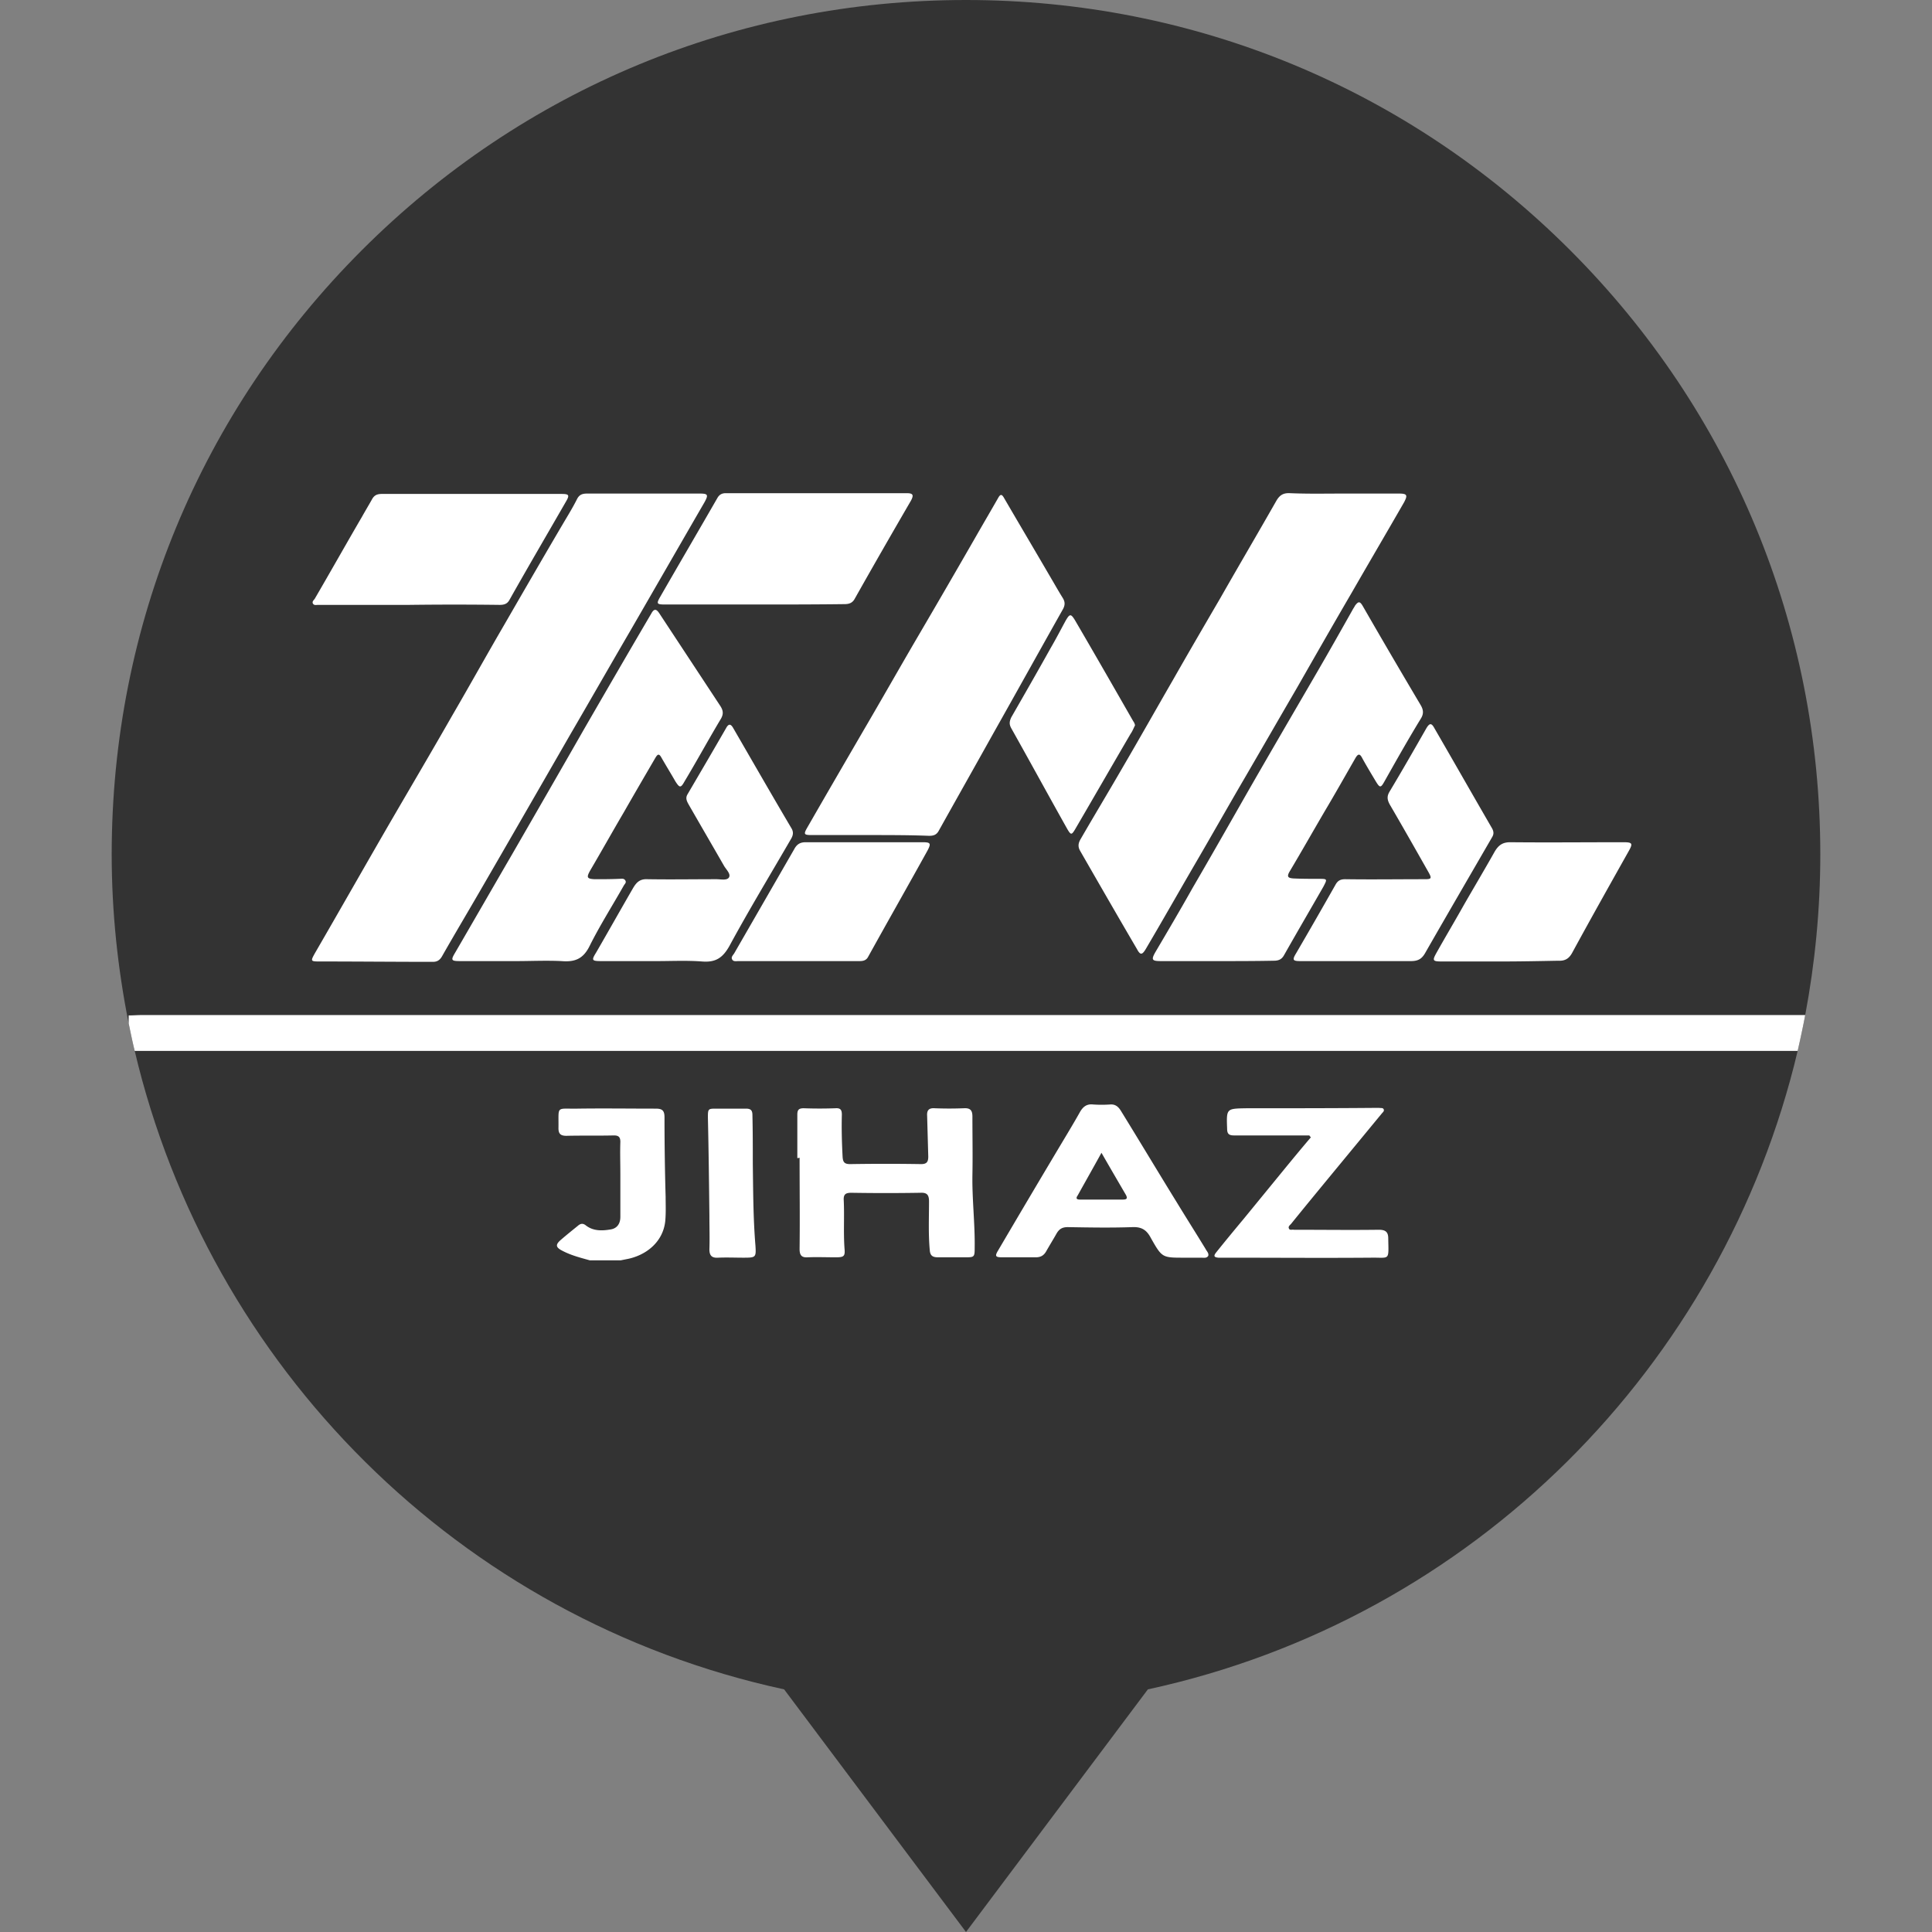 <svg id="Capa_1" xmlns="http://www.w3.org/2000/svg" viewBox="0 0 512 512"><rect x="0" y="0" width="512" height="512" fill="#808080" stroke="none"/><style>.st0{fill:#333}.st1{fill:#fff}</style><path class="st0" d="M482.4 226.4c0 14.5-1.4 28.8-4 42.6-.6 3.2-1.3 6.4-2 9.5C456.6 362 390.5 429 304.2 447.7L256 512l-48.2-64.3C121.5 429 55.4 362 35.7 278.5c-.6-2.4-1.1-4.9-1.6-7.3-2.9-14.5-4.5-29.5-4.5-44.8 0-60.5 23.5-117.3 66.3-160.1S195.5 0 256 0s117.3 23.5 160.1 66.3 66.3 99.7 66.3 160.1z"/><path class="st1" d="M478.4 269c-.6 3.2-1.3 6.4-2 9.5H35.7c-.6-2.4-1.1-4.9-1.6-7.3v-2.1c1.2 0 2.3-.1 3.5-.1h440.8zM156.3 334c-2.5-.7-4.9-1.3-7.2-2.5-1.8-.9-2-1.6-.5-2.9 1.5-1.3 3-2.5 4.6-3.8.6-.5 1.2-.7 2-.1 2 1.6 4.4 1.5 6.7 1.1 1.7-.3 2.5-1.6 2.5-3.3v-11.2c0-2.9-.1-5.8 0-8.7 0-1.3-.5-1.7-1.7-1.7-4.2.1-8.4 0-12.6.1-1.5 0-2.1-.5-2.1-2 .1-6.1-.8-5.1 5-5.2 6.9-.1 13.8 0 20.8 0 1.7 0 2.3.5 2.3 2.3 0 7 .1 14.1.3 21.1 0 2.1.1 4.2-.1 6.4-.6 5.7-5.3 9.2-10.3 10.1l-1.5.3h-8.2zM170.7 130.8h14.7c2.2 0 2.4.3 1.3 2.3-6.6 11.4-13.2 22.9-19.8 34.3-5.3 9.1-10.5 18.2-15.8 27.3-8 13.9-16 27.8-24 41.6-3.3 5.7-6.7 11.4-10 17.2-.6 1-1.3 1.4-2.4 1.4-10 0-20-.1-30-.1-2.4 0-2.4-.1-1.3-2.1 6.9-11.9 13.7-23.9 20.6-35.8 5.3-9.1 10.6-18.1 15.8-27.2 4.6-7.9 9.1-16 13.7-23.9 5.2-9 10.4-18 15.7-27 1.3-2.2 2.6-4.3 3.7-6.5.6-1.2 1.4-1.5 2.7-1.5h15.1zM355.9 130.8h14.8c2.2 0 2.4.4 1.4 2.3-4.6 8-9.3 16-13.9 24-4.9 8.4-9.7 16.8-14.5 25.2-4.6 7.9-9.2 15.9-13.8 23.8-4.5 7.7-8.9 15.5-13.4 23.2-4.3 7.4-8.5 14.8-12.8 22.1-1 1.7-1.5 1.8-2.4.1-5.1-8.7-10.1-17.4-15.1-26.1-.6-1.1-.4-2 .1-2.9 3.7-6.4 7.5-12.7 11.2-19.1 4.5-7.7 8.9-15.5 13.4-23.3 4.1-7.2 8.3-14.4 12.5-21.6 4.9-8.6 9.9-17.1 14.8-25.7.9-1.6 1.9-2.2 3.7-2.1 4.6.2 9.3.1 14 .1zM230.6 221.3h-15.4c-2.2 0-2.3-.2-1.2-2.1 5-8.7 10-17.3 15-25.9 4.8-8.2 9.5-16.5 14.3-24.7 5.1-8.7 10.2-17.5 15.2-26.2 2-3.5 4-6.9 6-10.4.6-1.1 1-1.1 1.6 0 4.2 7.2 8.4 14.3 12.6 21.5 1 1.7 1.9 3.3 2.9 4.9.7 1.1.7 2 0 3.2-6.2 11-12.3 22-18.5 33-4.8 8.6-9.6 17.1-14.4 25.7-.6 1-1.4 1.2-2.5 1.2-5.1-.2-10.3-.2-15.6-.2zM322.5 254.7h-14.8c-2.4 0-2.7-.3-1.5-2.4 3.3-5.6 6.6-11.2 9.8-16.9 4.6-7.9 9.1-15.8 13.6-23.7 6.4-11.2 12.9-22.3 19.4-33.5 3.2-5.5 6.3-11 9.4-16.5.2-.4.5-.8.7-1.2.9-1.2 1.3-1.2 2.1.2 5 8.7 10.1 17.4 15.2 26 .8 1.3 1 2.4.1 3.8-3.3 5.4-6.4 10.9-9.5 16.4-1.1 2-1.3 2-2.5 0s-2.4-4-3.5-6c-.7-1.4-1.2-1-1.8 0-2.7 4.7-5.4 9.5-8.2 14.2-3.1 5.3-6.1 10.6-9.2 15.8-.9 1.5-.4 1.8 1 1.9 2.2.1 4.4.1 6.6.1 2.4 0 2.4 0 1.3 2.1-3.5 6.1-7 12.1-10.4 18.1-.6 1.1-1.4 1.5-2.7 1.5-4.9.1-10 .1-15.1.1zM136.8 254.7H122c-2.4 0-2.6-.2-1.4-2.2 5-8.6 10-17.3 15-25.9 6.4-11.1 12.8-22.2 19.2-33.4 5.9-10.2 11.8-20.4 17.8-30.6.7-1.3 1.3-1.3 2.1-.1l16.2 24.6c.7 1.1.9 2 .2 3.3-3.3 5.5-6.4 11.2-9.7 16.7-1 1.8-1.3 1.7-2.4 0-1.2-2.1-2.5-4.2-3.7-6.3-.7-1.3-1.1-.8-1.6 0-2.8 4.8-5.6 9.6-8.4 14.5-3 5.1-5.9 10.3-8.9 15.4-1 1.8-.9 2.2 1.2 2.3 2.1 0 4.3 0 6.5-.1.6 0 1.2-.2 1.6.4.4.6-.2 1-.4 1.4-3 5.3-6.3 10.5-9 15.9-1.7 3.5-3.9 4.4-7.5 4.1-4-.2-8 0-12 0zM108.4 160.3H84.3c-.5 0-1.1.2-1.4-.4-.2-.5.2-.8.5-1.2 4.2-7.2 8.3-14.5 12.5-21.7.9-1.6 1.8-3.1 2.7-4.7.6-1.1 1.4-1.4 2.6-1.4h47.6c2 0 2.2.3 1.2 2-5 8.7-10.1 17.4-15 26.1-.6 1.1-1.5 1.3-2.6 1.3a960 960 0 0 0-24 0c0-.1 0 0 0 0zM200 160.2h-23.7c-2.3 0-2.4-.2-1.3-2.1 5-8.7 10.1-17.4 15.1-26.1.5-.9 1.2-1.3 2.2-1.3h48c1.7 0 1.9.5 1.1 2-5 8.6-10 17.3-14.9 26-.6 1.1-1.5 1.4-2.7 1.4-8 .1-15.9.1-23.8.1zM174.1 254.7h-14.7c-2.6 0-2.7-.2-1.4-2.3 3.3-5.7 6.5-11.4 9.8-17.1.9-1.5 1.8-2.4 3.8-2.3 6.1.1 12.2 0 18.3 0 1.1 0 2.8.4 3.3-.5s-.7-2-1.3-3c-3.1-5.4-6.3-10.9-9.4-16.3-.5-.9-.9-1.7-.3-2.7 3.4-5.8 6.8-11.6 10.2-17.5.8-1.5 1.4-1 2 .1 5.1 8.8 10.2 17.7 15.4 26.5.5.9.4 1.7-.1 2.6-5.5 9.5-11.2 18.9-16.4 28.5-1.8 3.2-3.7 4.4-7.3 4.1-4-.3-8-.1-11.9-.1zM359.6 254.7h-15c-2 0-2.2-.3-1.1-2.1 3.5-6 7-12.1 10.4-18.1.6-1.1 1.3-1.5 2.6-1.5 7 .1 14.1 0 21.1 0 1.7 0 1.9-.2 1-1.8-3.4-6-6.8-12-10.3-18-.7-1.3-.8-2.2 0-3.5 3.3-5.5 6.5-11.1 9.7-16.7.9-1.5 1.4-1.4 2.2.1 5.1 8.8 10.1 17.6 15.2 26.4.5.9.5 1.6 0 2.4-5.9 10.2-11.9 20.5-17.8 30.8-.9 1.5-1.9 2-3.7 2h-14.3zM211.7 254.7h-16c-.6 0-1.4.2-1.7-.5-.3-.6.3-1.1.6-1.6l15.9-27.6c.7-1.3 1.6-1.8 3-1.8h31c2.1 0 2.3.3 1.3 2.2-5.2 9.4-10.5 18.7-15.7 28.1-.5 1-1.3 1.2-2.3 1.2h-16.1zM397.7 254.8h-15.5c-2.6 0-2.7-.2-1.4-2.5 2.3-4.1 4.8-8.3 7.1-12.4 2.7-4.7 5.5-9.4 8.2-14.2 1-1.7 2.1-2.5 4.1-2.5 10 .1 20 0 30 0 2.4 0 2.6.3 1.4 2.4-5 8.9-10 17.8-14.9 26.8-.8 1.5-1.8 2.3-3.7 2.2-5.1.1-10.2.2-15.3.2zM300.8 192.2c-.4.8-.7 1.6-1.2 2.3-4.9 8.4-9.8 16.9-14.7 25.3-.9 1.5-1.1 1.5-2 0-5-8.9-9.9-17.9-14.9-26.8-.6-1.1-.5-1.8 0-2.9 3.5-6.1 7-12.2 10.4-18.3 1.4-2.4 2.7-4.9 4-7.3 1.1-1.9 1.4-1.9 2.5-.1 5.2 8.9 10.3 17.8 15.4 26.7.3.4.4.7.5 1.1zM211.3 306.9v-11.5c0-1.3.4-1.7 1.7-1.7 2.8.1 5.6.1 8.4 0 1.4-.1 1.7.5 1.7 1.7-.1 3.7 0 7.4.2 11.2.1 1.4.5 1.9 2 1.9 6.3-.1 12.6-.1 18.8 0 1.5 0 1.9-.6 1.9-2l-.3-10.8c-.1-1.5.5-2.1 2-2 2.6.1 5.1.1 7.7 0 1.7-.1 2.3.5 2.3 2.2 0 5.2.1 10.4 0 15.5-.1 6.5.7 12.9.6 19.3 0 2.4-.1 2.5-2.4 2.5h-7.3c-1.4 0-2.1-.4-2.2-1.9-.4-4.3-.2-8.6-.2-12.9 0-1.7-.5-2.4-2.3-2.3-6.1.1-12.2.1-18.3 0-1.5 0-2.1.4-2 2 .2 4.2-.1 8.5.2 12.7.2 2.1-.1 2.4-2.3 2.4-2.5 0-5-.1-7.5 0-1.6.1-2.1-.6-2.1-2.2.1-8.1 0-16.2 0-24.2-.3.1-.4.1-.6.1zM319.5 331c-2.5-4.1-5.1-8.2-7.6-12.3-5-8.1-9.9-16.3-14.9-24.4-.7-1.1-1.5-1.7-2.8-1.6-1.5.1-3 .1-4.5 0-1.7-.2-2.7.6-3.5 2-1.4 2.5-2.9 5-4.4 7.5-5.8 9.7-11.6 19.5-17.3 29.2-.9 1.5-.7 1.8 1.1 1.8h8.9c1.3 0 2.1-.5 2.7-1.5.9-1.6 1.9-3.2 2.8-4.8.7-1.2 1.5-1.7 3-1.7 5.7.1 11.4.2 17.1 0 2.5-.1 3.8.8 4.9 2.9 3 5.3 3 5.2 9.1 5.2h4.2c.7 0 1.5.2 1.9-.5.2-.7-.4-1.2-.7-1.8zm-22-13.1h-11.3c-1 0-1.1-.4-.6-1.1 2-3.6 4.1-7.3 6.3-11.3 2.3 4 4.4 7.6 6.5 11.2.5 1 .1 1.2-.9 1.2zM347 300.9h-20c-1.4 0-1.8-.5-1.8-1.8-.2-5.4-.2-5.3 5.2-5.4 11.4 0 22.8 0 34.2-.1h.9c.4.1 1-.1 1.2.4.2.5-.3.8-.6 1.2-3.8 4.6-7.5 9.1-11.3 13.7-4.2 5.1-8.5 10.3-12.7 15.5-.3.3-.8.7-.5 1.2.2.5.8.2 1.3.3 7.5 0 15 .1 22.5 0 1.8 0 2.5.6 2.5 2.3.1 6.1.5 5-4.7 5.1-12.9.1-25.7 0-38.6 0h-1.7c-1.1-.1-1.4-.4-.6-1.4 2.4-3 4.8-5.9 7.3-8.9l10.8-13.2c2.3-2.8 4.6-5.6 7-8.4-.2-.2-.3-.3-.4-.5zM199.5 308.3c.1 7.3.1 14.5.7 21.8.2 3.1.1 3.2-3.1 3.2-2.3 0-4.5-.1-6.8 0-1.6.1-2.3-.5-2.3-2.2.1-3 0-5.9 0-8.9-.1-8.7-.2-17.4-.4-26.1 0-2.3.1-2.3 2.3-2.3h7.8c1.3 0 1.7.5 1.7 1.7.1 4.2.1 8.5.1 12.8z"/></svg>